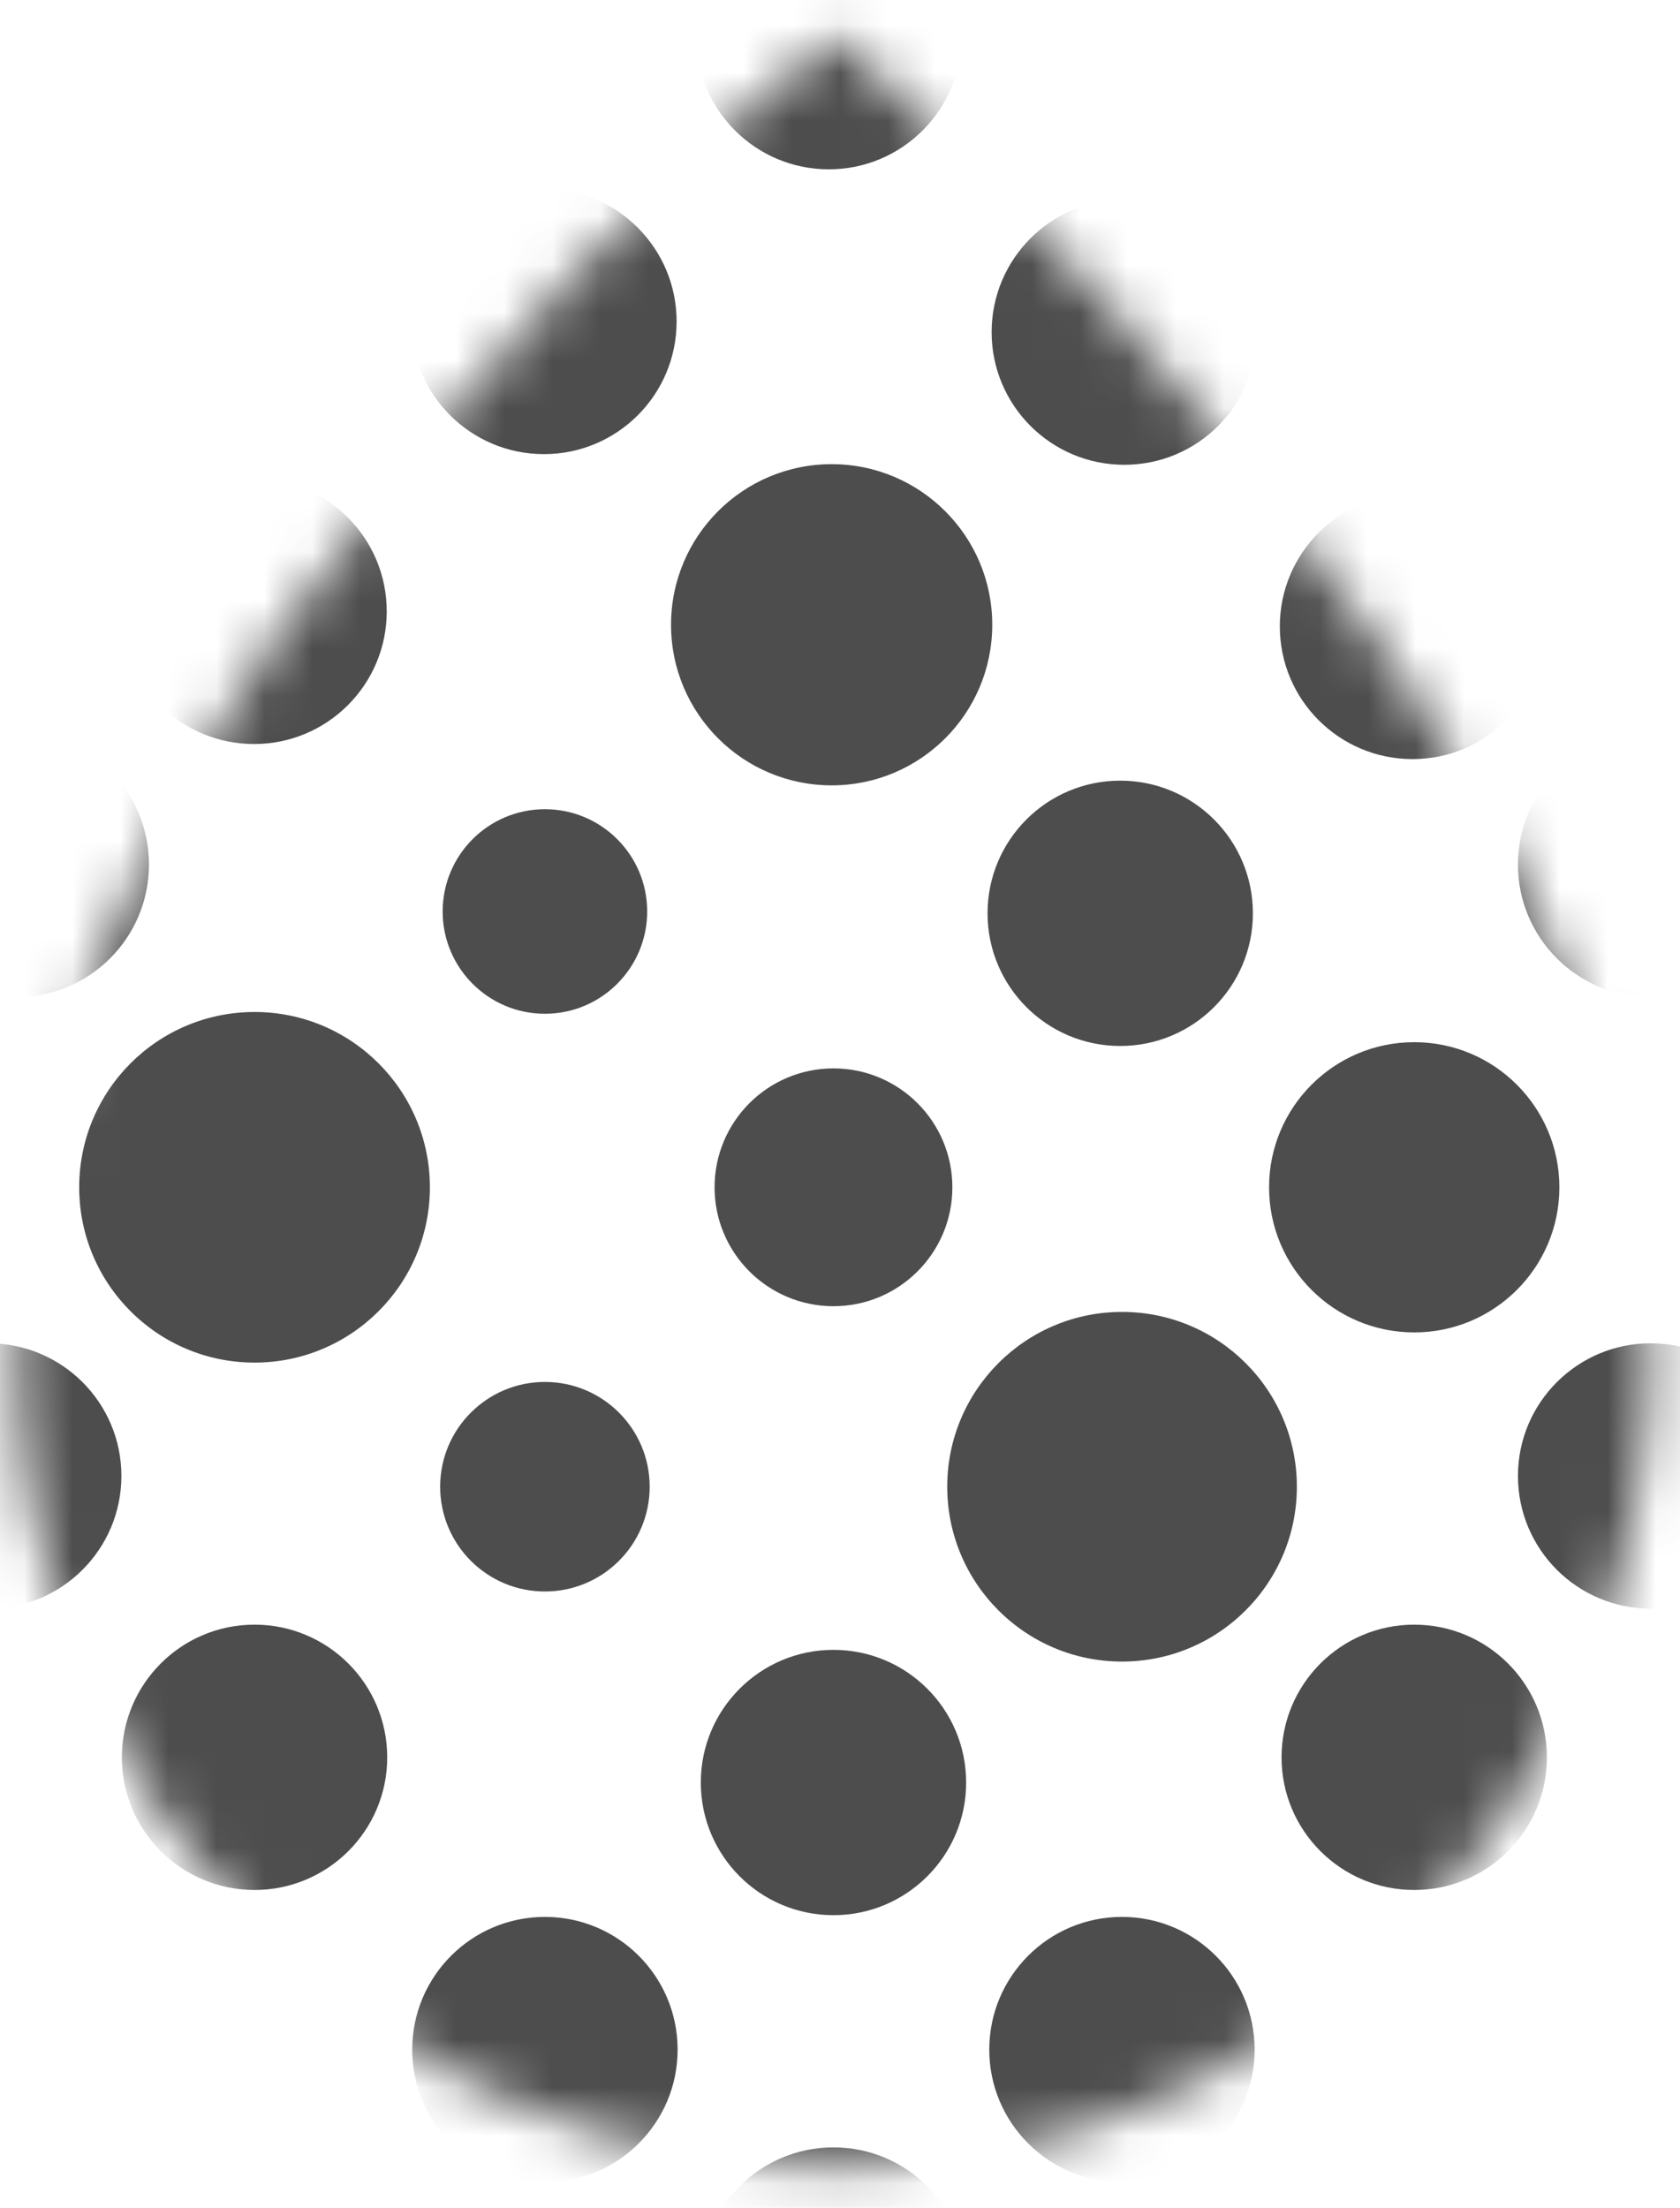 <?xml version="1.0" encoding="UTF-8"?>
<svg width="35px" height="46px" viewBox="0 0 35 46" version="1.1" xmlns="http://www.w3.org/2000/svg" xmlns:xlink="http://www.w3.org/1999/xlink">
    <defs>
        <path d="M0.339,28.156 C0.339,37.559 7.961,45.181 17.363,45.181 C26.767,45.181 34.389,37.559 34.389,28.156 C34.389,15.175 17.363,0.704 17.363,0.704 C17.363,0.704 0.339,14.111 0.339,28.156" id="path-1"></path>
    </defs>
    <g id="Page-1" stroke="none" stroke-width="1" fill="none" fill-rule="evenodd">
        <g>
            <mask id="mask-2" fill="white">
                <use xlink:href="#path-1"></use>
            </mask>
            <g id="Clip-2"></g>
            <path d="M13.535,30.976 C13.535,29.771 12.558,28.793 11.352,28.793 C10.147,28.793 9.17,29.771 9.17,30.976 C9.17,32.182 10.147,33.159 11.352,33.159 C12.558,33.159 13.535,32.182 13.535,30.976 M26.102,19.029 C26.102,17.502 24.865,16.265 23.338,16.265 C21.811,16.265 20.574,17.502 20.574,19.029 C20.574,20.555 21.811,21.793 23.338,21.793 C24.865,21.793 26.102,20.555 26.102,19.029 M32.192,13.052 C32.192,11.525 30.954,10.288 29.428,10.288 C27.901,10.288 26.663,11.525 26.663,13.052 C26.663,14.579 27.901,15.816 29.428,15.816 C30.954,15.816 32.192,14.579 32.192,13.052 M20.128,47.505 C20.128,45.979 18.891,44.741 17.364,44.741 C15.837,44.741 14.6,45.979 14.6,47.505 C14.6,49.032 15.837,50.269 17.364,50.269 C18.891,50.269 20.128,49.032 20.128,47.505 M14.117,42.704 C14.117,41.177 12.879,39.939 11.352,39.939 C9.826,39.939 8.588,41.177 8.588,42.704 C8.588,44.23 9.826,45.467 11.352,45.467 C12.879,45.467 14.117,44.23 14.117,42.704 M26.138,42.704 C26.138,41.177 24.901,39.939 23.373,39.939 C21.847,39.939 20.61,41.177 20.61,42.704 C20.61,44.23 21.847,45.467 23.373,45.467 C24.901,45.467 26.138,44.23 26.138,42.704 M32.227,36.615 C32.227,35.087 30.99,33.85 29.463,33.85 C27.936,33.85 26.699,35.087 26.699,36.615 C26.699,38.141 27.936,39.378 29.463,39.378 C30.99,39.378 32.227,38.141 32.227,36.615 M8.067,36.615 C8.067,35.087 6.829,33.85 5.303,33.85 C3.777,33.85 2.539,35.087 2.539,36.615 C2.539,38.141 3.777,39.378 5.303,39.378 C6.829,39.378 8.067,38.141 8.067,36.615 M2.529,30.752 C2.529,29.225 1.291,27.988 -0.236,27.988 C-1.762,27.988 -3,29.225 -3,30.752 C-3,32.279 -1.762,33.516 -0.236,33.516 C1.291,33.516 2.529,32.279 2.529,30.752 M37.153,30.752 C37.153,29.225 35.915,27.988 34.389,27.988 C32.863,27.988 31.624,29.225 31.624,30.752 C31.624,32.279 32.863,33.516 34.389,33.516 C35.915,33.516 37.153,32.279 37.153,30.752 M37.153,18.013 C37.153,16.487 35.915,15.249 34.389,15.249 C32.863,15.249 31.624,16.487 31.624,18.013 C31.624,19.54 32.863,20.777 34.389,20.777 C35.915,20.777 37.153,19.54 37.153,18.013 M3.103,18.013 C3.103,16.487 1.866,15.249 0.339,15.249 C-1.187,15.249 -2.425,16.487 -2.425,18.013 C-2.425,19.54 -1.187,20.777 0.339,20.777 C1.866,20.777 3.103,19.54 3.103,18.013 M8.057,12.738 C8.057,11.211 6.82,9.974 5.293,9.974 C3.766,9.974 2.529,11.211 2.529,12.738 C2.529,14.264 3.766,15.502 5.293,15.502 C6.82,15.502 8.057,14.264 8.057,12.738 M14.096,6.698 C14.096,5.172 12.859,3.934 11.332,3.934 C9.806,3.934 8.568,5.172 8.568,6.698 C8.568,8.225 9.806,9.462 11.332,9.462 C12.859,9.462 14.096,8.225 14.096,6.698 M20.031,0.764 C20.031,-0.763 18.793,-2 17.267,-2 C15.74,-2 14.502,-0.763 14.502,0.764 C14.502,2.29 15.74,3.528 17.267,3.528 C18.793,3.528 20.031,2.29 20.031,0.764 M26.187,6.92 C26.187,5.394 24.95,4.156 23.423,4.156 C21.896,4.156 20.659,5.394 20.659,6.92 C20.659,8.447 21.896,9.684 23.423,9.684 C24.95,9.684 26.187,8.447 26.187,6.92 M20.672,13.017 C20.672,11.169 19.174,9.671 17.327,9.671 C15.478,9.671 13.98,11.169 13.98,13.017 C13.98,14.865 15.478,16.363 17.327,16.363 C19.174,16.363 20.672,14.865 20.672,13.017 M13.483,18.991 C13.483,17.814 12.529,16.86 11.352,16.86 C10.176,16.86 9.222,17.814 9.222,18.991 C9.222,20.167 10.176,21.122 11.352,21.122 C12.529,21.122 13.483,20.167 13.483,18.991 M8.956,24.738 C8.956,22.72 7.321,21.085 5.303,21.085 C3.285,21.085 1.65,22.72 1.65,24.738 C1.65,26.755 3.285,28.39 5.303,28.39 C7.321,28.39 8.956,26.755 8.956,24.738 M19.841,24.738 C19.841,23.37 18.732,22.26 17.364,22.26 C15.996,22.26 14.887,23.37 14.887,24.738 C14.887,26.106 15.996,27.215 17.364,27.215 C18.732,27.215 19.841,26.106 19.841,24.738 M32.487,24.738 C32.487,23.068 31.133,21.714 29.463,21.714 C27.792,21.714 26.439,23.068 26.439,24.738 C26.439,26.408 27.792,27.761 29.463,27.761 C31.133,27.761 32.487,26.408 32.487,24.738 M27.018,30.976 C27.018,28.965 25.387,27.334 23.375,27.334 C21.365,27.334 19.734,28.965 19.734,30.976 C19.734,32.988 21.365,34.619 23.375,34.619 C25.387,34.619 27.018,32.988 27.018,30.976 M20.128,37.139 C20.128,38.665 18.891,39.903 17.364,39.903 C15.837,39.903 14.6,38.665 14.6,37.139 C14.6,35.613 15.837,34.375 17.364,34.375 C18.891,34.375 20.128,35.613 20.128,37.139" id="Fill-1" fill="#4D4D4D" mask="url(#mask-2)"></path>
        </g>
    </g>
</svg>
